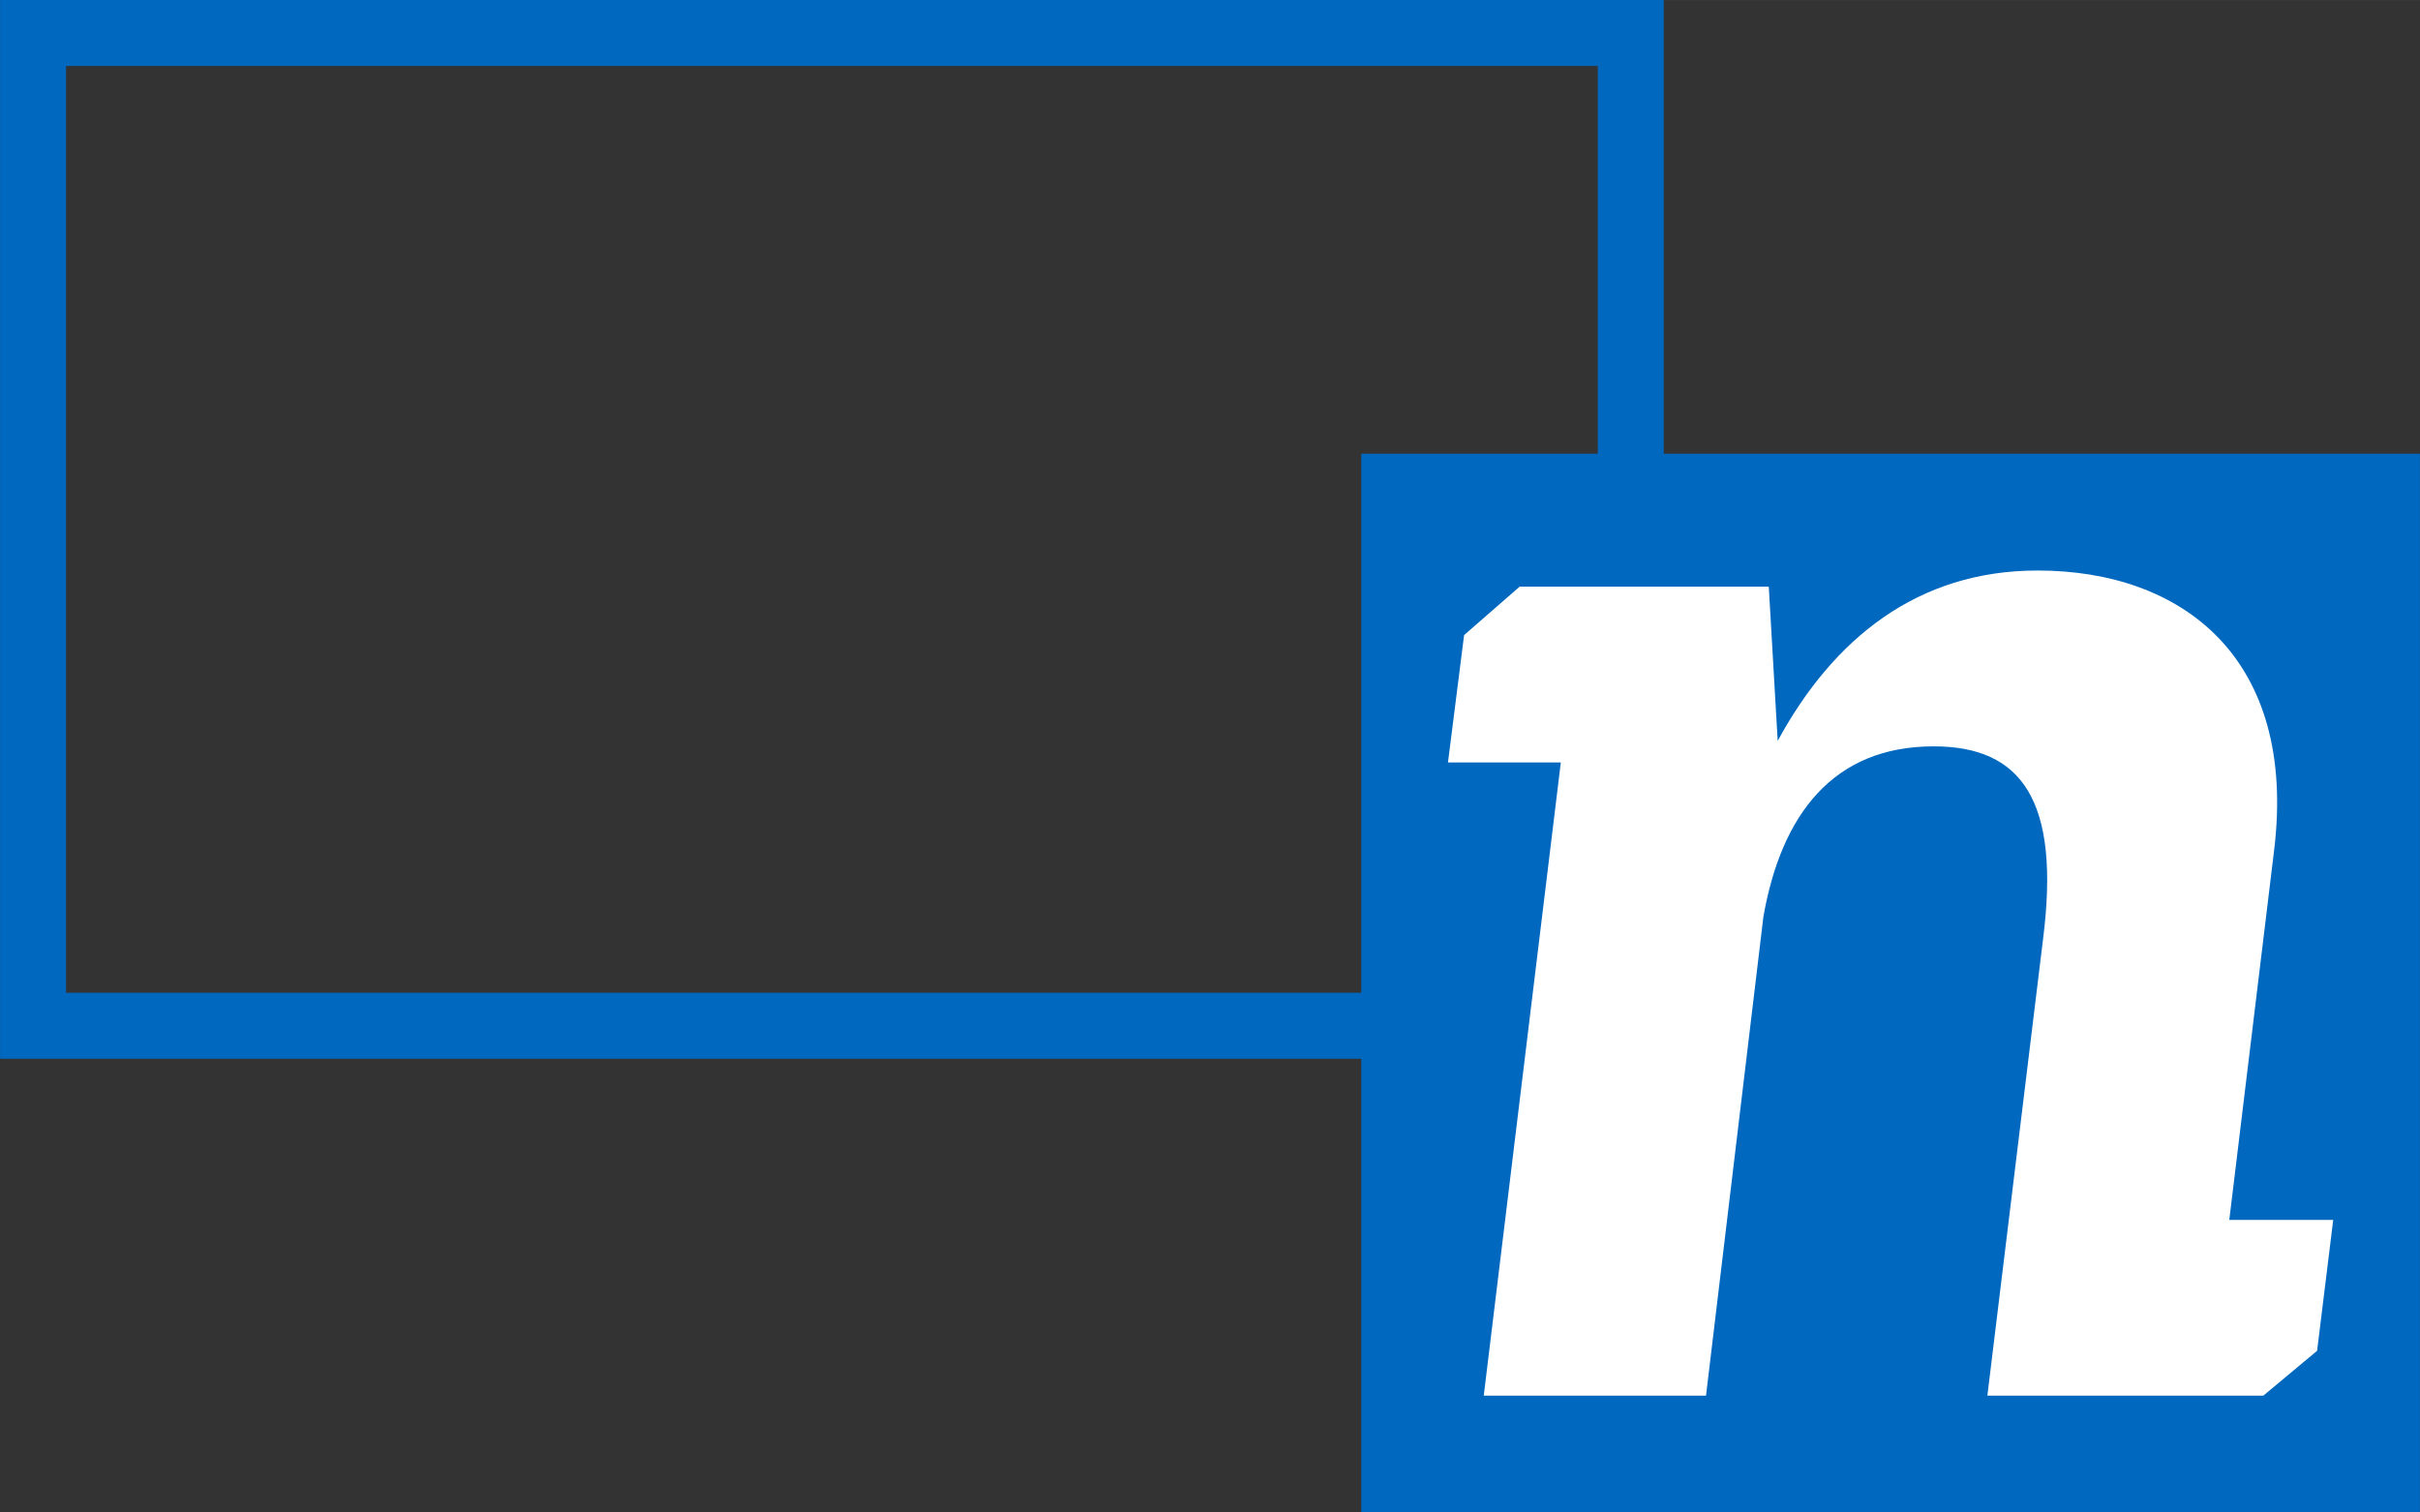 <?xml version="1.0" encoding="UTF-8" standalone="no"?>
<!-- Created with Inkscape (http://www.inkscape.org/) -->

<svg
   xmlns:dc="http://purl.org/dc/elements/1.1/"
   xmlns:cc="http://creativecommons.org/ns#"
   xmlns:rdf="http://www.w3.org/1999/02/22-rdf-syntax-ns#"
   xmlns:svg="http://www.w3.org/2000/svg"
   xmlns="http://www.w3.org/2000/svg"
   xmlns:sodipodi="http://sodipodi.sourceforge.net/DTD/sodipodi-0.dtd"
   xmlns:inkscape="http://www.inkscape.org/namespaces/inkscape"
   width="80"
   height="50"
   viewBox="0 0 21.167 13.229"
   version="1.1"
   id="svg8"
   inkscape:version="0.92.2 5c3e80d, 2017-08-06"
   sodipodi:docname="BaseConverterLogo.svg">
  <rect x="0" y="0" width="21.167" height="13.229" fill="#333333" stroke="none"/>
  <defs
     id="defs2" />
  <sodipodi:namedview
     id="base"
     pagecolor="#ffffff"
     bordercolor="#666666"
     borderopacity="1.0"
     inkscape:pageopacity="0.0"
     inkscape:pageshadow="2"
     inkscape:zoom="2.8"
     inkscape:cx="26.387337"
     inkscape:cy="4.8105447"
     inkscape:document-units="px"
     inkscape:current-layer="layer1"
     showgrid="true"
     units="px"
     inkscape:pagecheckerboard="true"
     borderlayer="true"
     showborder="true"
     inkscape:showpageshadow="false"
     fit-margin-top="0"
     fit-margin-left="0"
     fit-margin-right="0"
     fit-margin-bottom="0"
     inkscape:window-width="1920"
     inkscape:window-height="1052"
     inkscape:window-x="0"
     inkscape:window-y="0"
     inkscape:window-maximized="1">
    <inkscape:grid
       type="xygrid"
       id="grid821" />
  </sodipodi:namedview>
  <g
     inkscape:label="Ebene 1"
     inkscape:groupmode="layer"
     id="layer1"
     transform="translate(-48.759,-126.418)">
    <g
       id="g830">
      <rect
         y="126.706"
         x="49.048"
         height="8.684"
         width="13.975"
         id="rect5403"
         style="opacity:1;fill:none;fill-opacity:1;fill-rule:nonzero;stroke:#0068bf;stroke-width:0.577;stroke-linecap:round;stroke-miterlimit:4;stroke-dasharray:none;stroke-dashoffset:0;stroke-opacity:1" />
      <rect
         style="opacity:1;fill:#0068bf;fill-opacity:1;fill-rule:nonzero;stroke:#0068bf;stroke-width:0.441;stroke-linecap:round;stroke-miterlimit:4;stroke-dasharray:none;stroke-dashoffset:0;stroke-opacity:1"
         id="rect5405"
         width="8.819"
         height="8.819"
         x="60.886"
         y="130.607" />
      <path
         d="m 62.051,131.549 -0.486,0.424 -0.141,1.114 h 0.987 l -0.674,5.538 h 1.944 l 0.502,-4.189 c 0.157,-0.894 0.611,-1.49 1.489,-1.49 0.768,0 1.113,0.471 0.956,1.694 l -0.486,3.985 h 2.414 l 0.47,-0.392 0.141,-1.145 h -0.909 l 0.392,-3.232 c 0.204,-1.679 -0.799,-2.448 -2.069,-2.448 -1.05,0 -1.787,0.596 -2.273,1.49 l -0.078,-1.349 z"
         style="font-style:italic;font-variant:normal;font-weight:bold;font-stretch:normal;font-size:medium;line-height:1.96px;font-family:'Zilla Slab';-inkscape-font-specification:'Zilla Slab Bold Italic';letter-spacing:0px;word-spacing:0px;fill:#ffffff;fill-opacity:1;stroke:none;stroke-width:0.064px;stroke-linecap:butt;stroke-linejoin:miter;stroke-opacity:1"
         id="path823"
         inkscape:connector-curvature="0" />
    </g>
  </g>
</svg>
